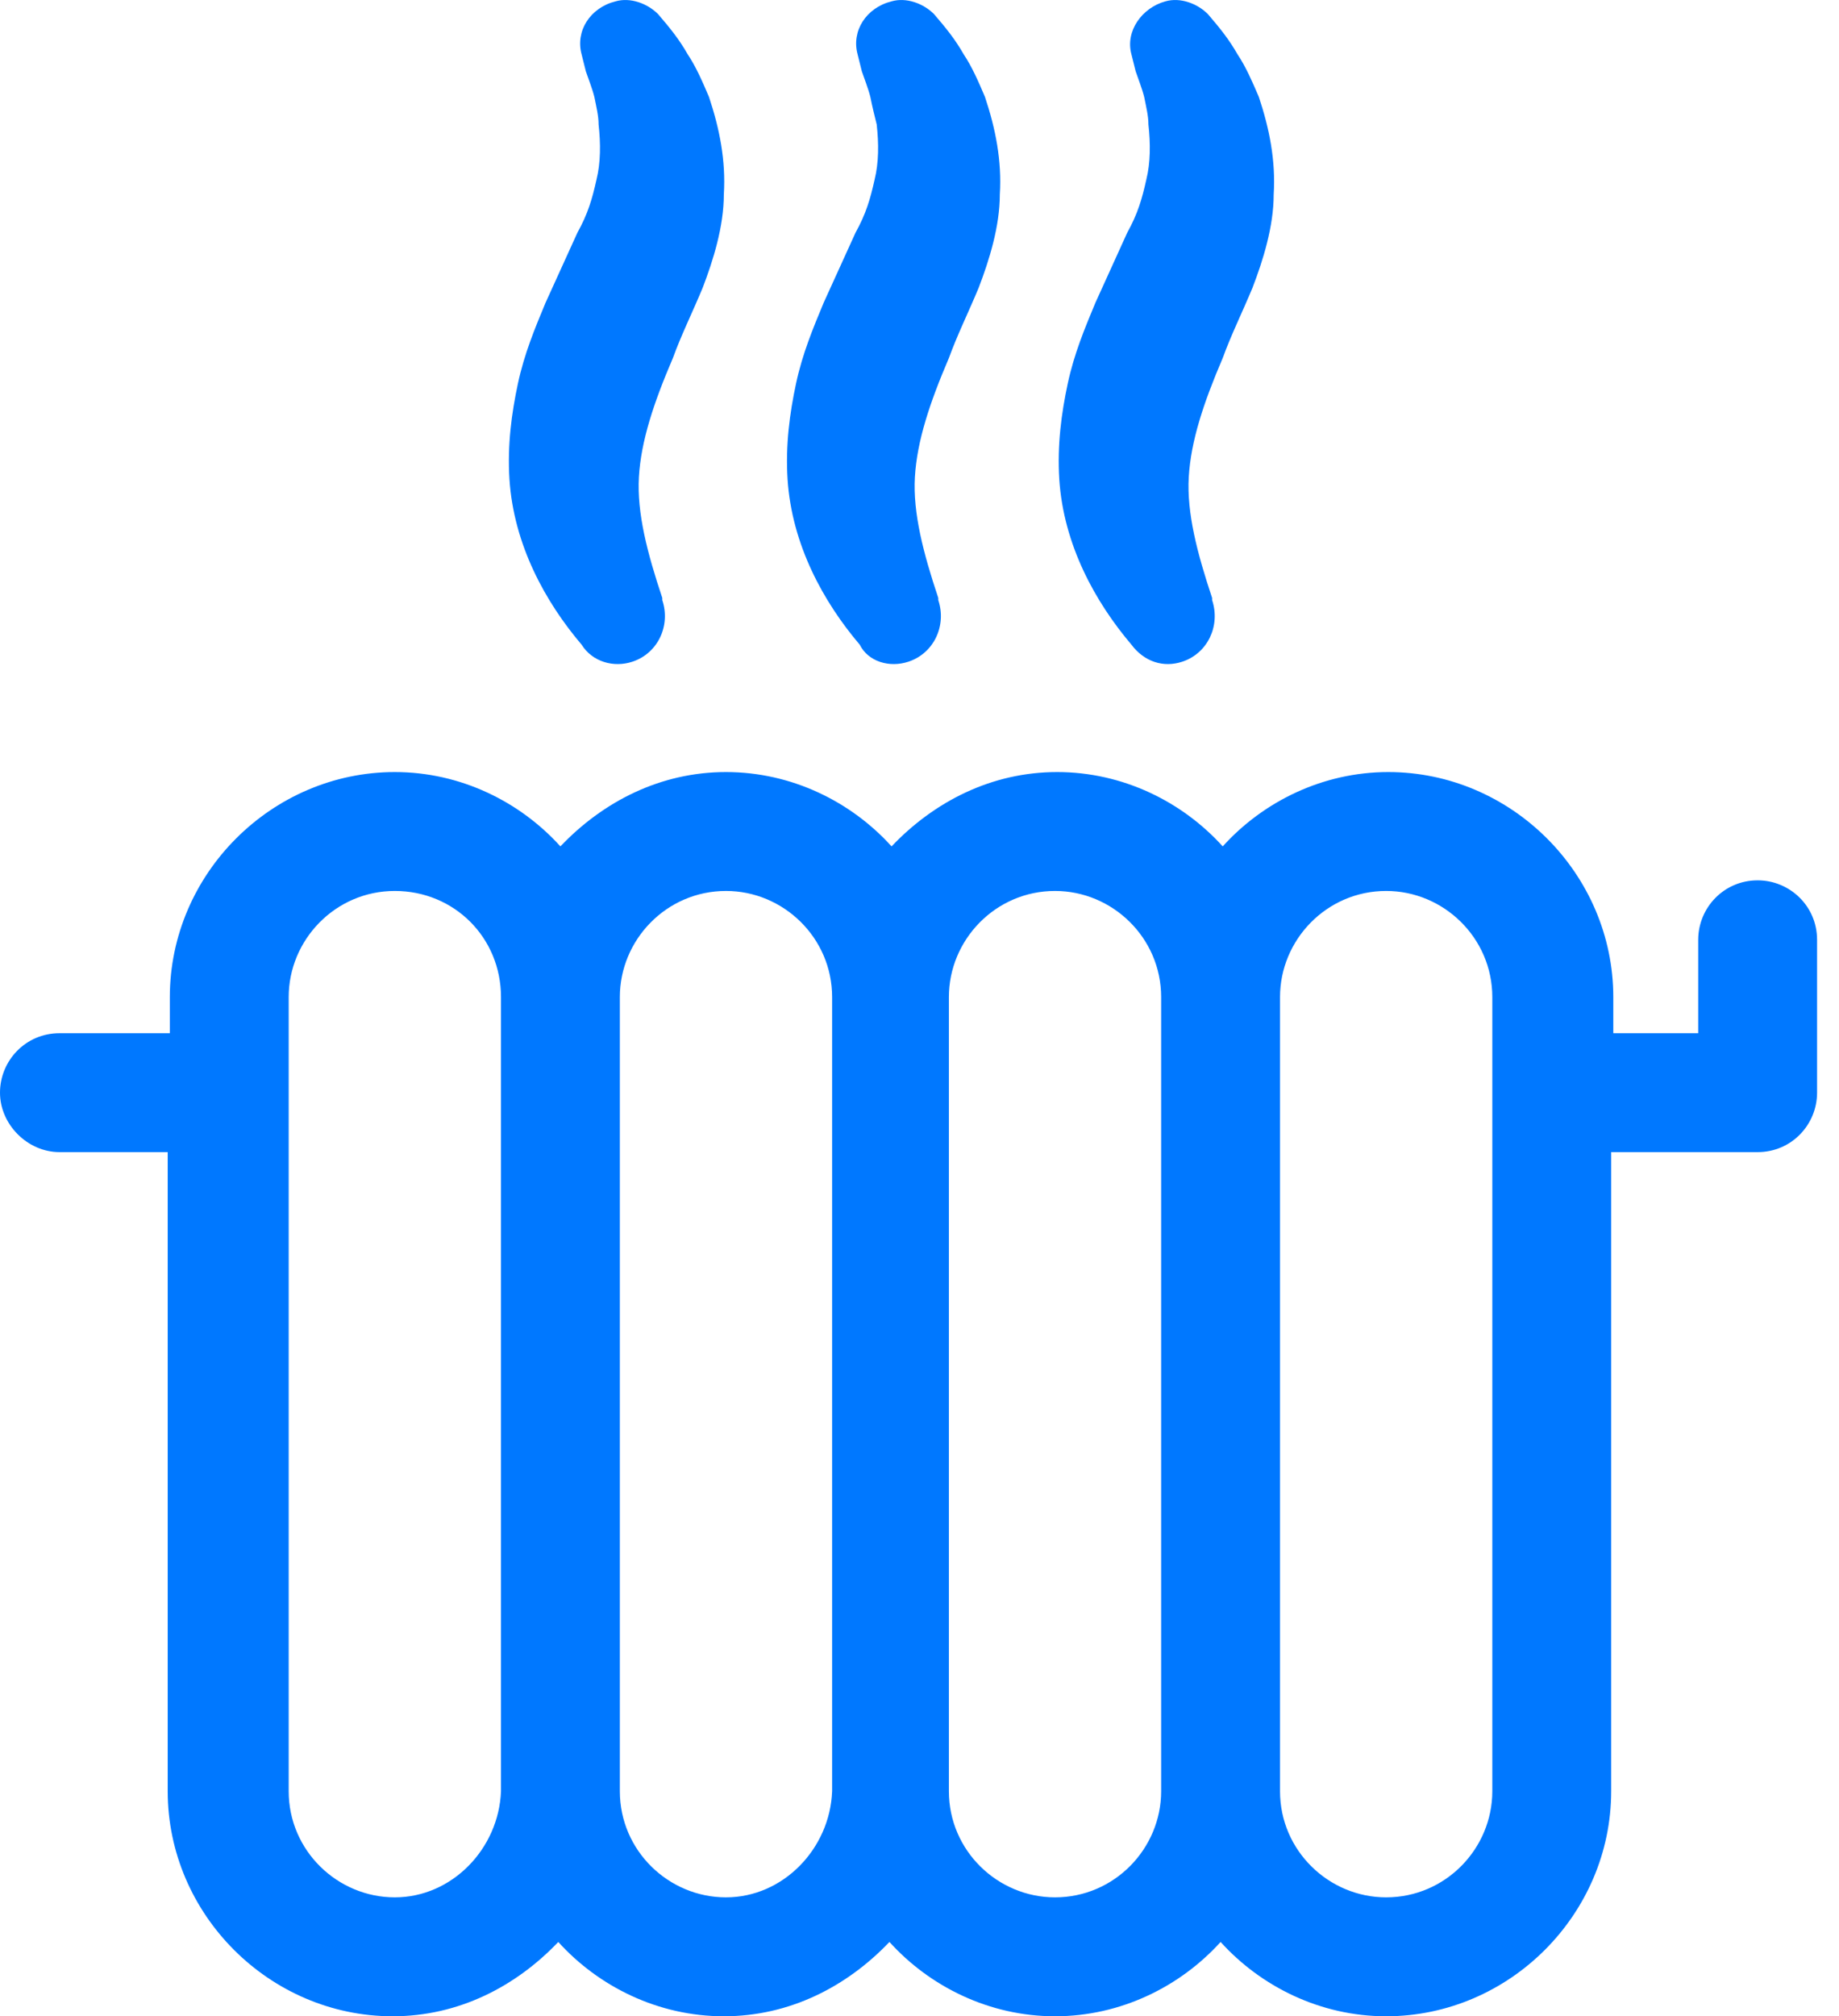<svg width="52" height="57" viewBox="0 0 52 57" fill="none" xmlns="http://www.w3.org/2000/svg">
<path d="M17.886 18.705C18.607 18.465 18.967 17.684 18.727 16.964V16.904C18.306 15.644 18.006 14.503 18.066 13.483C18.126 12.463 18.486 11.382 19.027 10.122C19.267 9.461 19.567 8.861 19.867 8.141C20.167 7.36 20.467 6.4 20.467 5.5C20.527 4.539 20.347 3.639 20.047 2.739C19.867 2.318 19.687 1.898 19.447 1.538C19.207 1.118 18.967 0.818 18.607 0.398C18.306 0.098 17.826 -0.082 17.406 0.038C16.686 0.218 16.266 0.878 16.446 1.538L16.566 2.018C16.626 2.198 16.746 2.499 16.806 2.739C16.866 3.039 16.926 3.279 16.926 3.519C16.986 4.059 16.986 4.599 16.866 5.08C16.746 5.62 16.626 6.04 16.326 6.58L15.425 8.561C15.125 9.281 14.825 10.002 14.645 10.842C14.465 11.682 14.345 12.582 14.405 13.543C14.525 15.404 15.425 17.024 16.446 18.225C16.746 18.705 17.346 18.885 17.886 18.705Z" fill="#0078FF"/>
<path d="M25.69 18.705C26.41 18.465 26.771 17.684 26.531 16.964V16.904C26.11 15.644 25.81 14.503 25.87 13.483C25.93 12.463 26.291 11.382 26.831 10.122C27.071 9.461 27.371 8.861 27.671 8.141C27.971 7.36 28.271 6.4 28.271 5.5C28.331 4.539 28.151 3.639 27.851 2.739C27.671 2.318 27.491 1.898 27.251 1.538C27.011 1.118 26.771 0.818 26.41 0.398C26.11 0.098 25.63 -0.082 25.21 0.038C24.49 0.218 24.07 0.878 24.25 1.538L24.37 2.018C24.43 2.198 24.55 2.499 24.61 2.739C24.67 3.039 24.73 3.279 24.79 3.519C24.85 4.059 24.85 4.599 24.73 5.08C24.61 5.62 24.49 6.04 24.19 6.58L23.289 8.561C22.989 9.281 22.689 10.002 22.509 10.842C22.329 11.682 22.209 12.582 22.269 13.543C22.389 15.404 23.289 17.024 24.31 18.225C24.55 18.705 25.15 18.885 25.69 18.705Z" fill="#0078FF"/>
<path d="M33.434 18.705C34.154 18.465 34.514 17.684 34.274 16.964V16.904C33.854 15.644 33.554 14.503 33.614 13.483C33.674 12.463 34.034 11.382 34.574 10.122C34.814 9.461 35.114 8.861 35.414 8.141C35.715 7.36 36.015 6.4 36.015 5.5C36.075 4.539 35.895 3.639 35.595 2.739C35.414 2.318 35.234 1.898 34.994 1.538C34.754 1.118 34.514 0.818 34.154 0.398C33.854 0.098 33.374 -0.082 32.954 0.038C32.293 0.218 31.813 0.878 31.993 1.538L32.113 2.018C32.173 2.198 32.293 2.499 32.353 2.739C32.413 3.039 32.473 3.279 32.473 3.519C32.533 4.059 32.533 4.599 32.413 5.08C32.293 5.62 32.173 6.04 31.873 6.58L30.973 8.561C30.673 9.281 30.372 10.002 30.192 10.842C30.012 11.682 29.892 12.582 29.952 13.543C30.072 15.404 30.973 17.024 31.993 18.225C32.353 18.705 32.894 18.885 33.434 18.705Z" fill="#0078FF"/>
<path d="M49.7 24.887C48.739 24.887 48.019 25.667 48.019 26.568V29.209H45.618V28.188C45.618 24.707 42.737 21.826 39.255 21.826C37.395 21.826 35.714 22.666 34.574 23.927C33.433 22.666 31.753 21.826 29.892 21.826C28.031 21.826 26.41 22.666 25.21 23.927C24.07 22.666 22.389 21.826 20.528 21.826C18.667 21.826 17.047 22.666 15.846 23.927C14.706 22.666 13.025 21.826 11.164 21.826C7.683 21.826 4.802 24.707 4.802 28.188V29.209H1.681C0.72 29.209 0 29.989 0 30.89C0 31.79 0.78 32.57 1.681 32.57H4.742V50.637C4.742 54.119 7.623 57 11.104 57C12.965 57 14.586 56.159 15.786 54.899C16.927 56.159 18.607 57 20.468 57C22.329 57 23.949 56.159 25.15 54.899C26.29 56.159 27.971 57 29.832 57C31.692 57 33.373 56.159 34.514 54.899C35.654 56.159 37.335 57 39.195 57C42.677 57 45.558 54.119 45.558 50.637V32.57H49.7C50.66 32.57 51.38 31.79 51.38 30.89V26.568C51.38 25.607 50.6 24.887 49.7 24.887ZM11.164 53.638C9.544 53.638 8.163 52.318 8.163 50.637V28.188C8.163 26.568 9.484 25.187 11.164 25.187C12.845 25.187 14.166 26.508 14.166 28.188V50.637C14.105 52.258 12.785 53.638 11.164 53.638ZM20.528 53.638C18.907 53.638 17.527 52.318 17.527 50.637V28.188C17.527 26.568 18.847 25.187 20.528 25.187C22.149 25.187 23.529 26.508 23.529 28.188V50.637C23.469 52.258 22.149 53.638 20.528 53.638ZM29.832 53.638C28.211 53.638 26.831 52.318 26.831 50.637V28.188C26.831 26.568 28.151 25.187 29.832 25.187C31.452 25.187 32.833 26.508 32.833 28.188V50.637C32.833 52.258 31.512 53.638 29.832 53.638ZM39.195 53.638C37.575 53.638 36.194 52.318 36.194 50.637V28.188C36.194 26.568 37.515 25.187 39.195 25.187C40.816 25.187 42.197 26.508 42.197 28.188V50.637C42.197 52.258 40.876 53.638 39.195 53.638Z" fill="#0078FF"/>
</svg>
